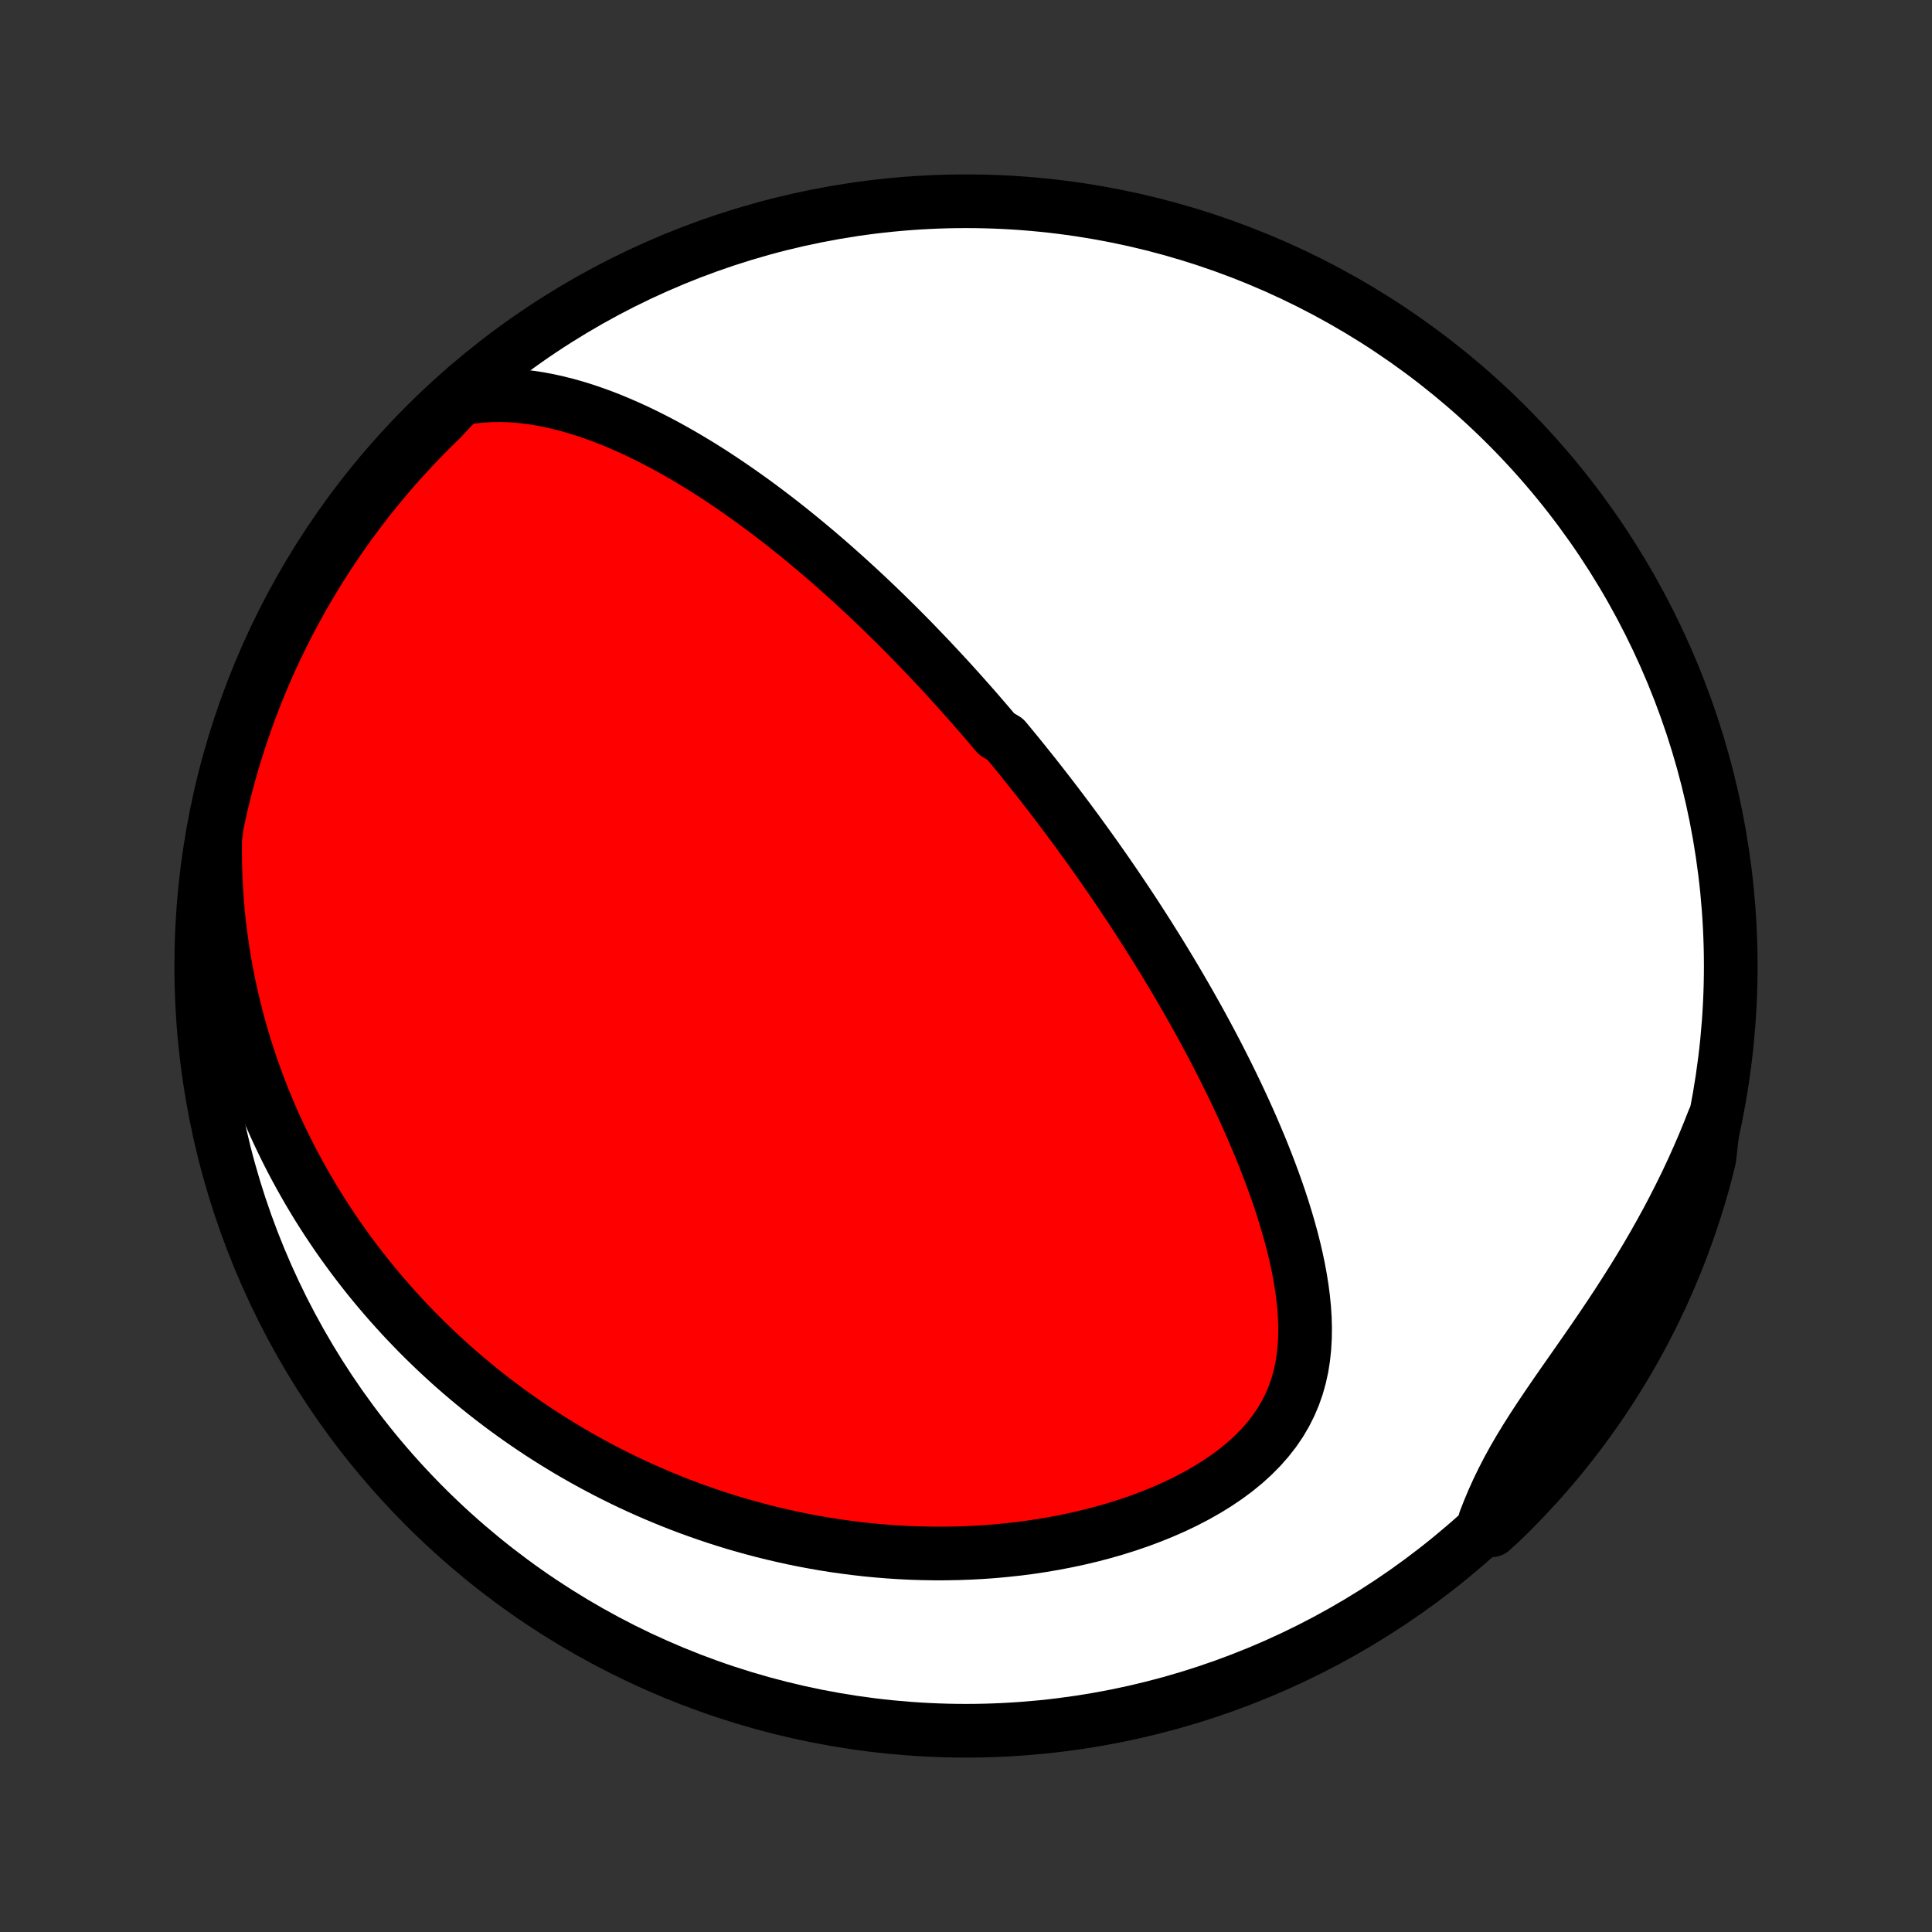 <?xml version="1.0" encoding="utf-8" standalone="no"?>
<!DOCTYPE svg PUBLIC "-//W3C//DTD SVG 1.1//EN"
  "http://www.w3.org/Graphics/SVG/1.1/DTD/svg11.dtd">
<!-- Created with matplotlib (http://matplotlib.org/) -->
<svg height="72pt" version="1.1" viewBox="0 0 72 72" width="72pt" xmlns="http://www.w3.org/2000/svg" xmlns:xlink="http://www.w3.org/1999/xlink">
 <rect x="0" y="0" width="72" height="72" fill="#333333" stroke="none"/>
 <defs>
  <style type="text/css">
*{stroke-linecap:butt;stroke-linejoin:round;}
  </style>
 </defs>
 <g id="figure_1">
  <g id="patch_1">
   <path d="
M0 72
L72 72
L72 0
L0 0
z
" style="fill:none;"/>
  </g>
  <g id="axes_1">
   <g id="PatchCollection_1">
    <defs>
     <path d="
M36 -7.5
C43.558 -7.5 50.808 -10.503 56.153 -15.848
C61.497 -21.192 64.5 -28.442 64.5 -36
C64.5 -43.558 61.497 -50.808 56.153 -56.153
C50.808 -61.497 43.558 -64.5 36 -64.5
C28.442 -64.5 21.192 -61.497 15.848 -56.153
C10.503 -50.808 7.5 -43.558 7.5 -36
C7.5 -28.442 10.503 -21.192 15.848 -15.848
C21.192 -10.503 28.442 -7.5 36 -7.5
z
" id="C0_0_a811fe30f3"/>
     <path d="
M17.149 -57.14
L17.527 -57.203
L17.903 -57.245
L18.276 -57.268
L18.645 -57.273
L19.01 -57.262
L19.372 -57.235
L19.73 -57.194
L20.084 -57.141
L20.434 -57.075
L20.78 -56.998
L21.122 -56.912
L21.46 -56.816
L21.794 -56.712
L22.123 -56.6
L22.449 -56.481
L22.77 -56.356
L23.088 -56.224
L23.401 -56.087
L23.711 -55.946
L24.016 -55.799
L24.318 -55.648
L24.615 -55.494
L24.909 -55.336
L25.198 -55.175
L25.484 -55.011
L25.766 -54.844
L26.045 -54.675
L26.319 -54.504
L26.59 -54.331
L26.857 -54.156
L27.121 -53.979
L27.381 -53.801
L27.638 -53.622
L27.891 -53.442
L28.142 -53.261
L28.388 -53.079
L28.632 -52.896
L28.872 -52.713
L29.11 -52.529
L29.344 -52.344
L29.576 -52.159
L29.804 -51.974
L30.03 -51.788
L30.253 -51.602
L30.474 -51.416
L30.691 -51.23
L30.907 -51.043
L31.119 -50.857
L31.329 -50.67
L31.538 -50.483
L31.743 -50.297
L31.947 -50.11
L32.148 -49.923
L32.347 -49.737
L32.544 -49.55
L32.74 -49.363
L32.933 -49.176
L33.124 -48.989
L33.314 -48.803
L33.502 -48.616
L33.688 -48.429
L33.873 -48.242
L34.056 -48.055
L34.237 -47.867
L34.417 -47.68
L34.596 -47.493
L34.773 -47.305
L34.949 -47.117
L35.124 -46.929
L35.297 -46.741
L35.47 -46.552
L35.641 -46.363
L35.811 -46.174
L35.98 -45.984
L36.148 -45.795
L36.316 -45.604
L36.482 -45.413
L36.647 -45.222
L36.812 -45.03
L36.976 -44.837
L37.139 -44.644
L37.464 -44.45
L37.625 -44.256
L37.785 -44.061
L37.946 -43.865
L38.105 -43.668
L38.264 -43.47
L38.423 -43.271
L38.582 -43.072
L38.74 -42.871
L38.897 -42.669
L39.055 -42.466
L39.212 -42.262
L39.369 -42.057
L39.525 -41.851
L39.682 -41.643
L39.838 -41.434
L39.994 -41.223
L40.151 -41.011
L40.306 -40.797
L40.462 -40.582
L40.618 -40.365
L40.774 -40.147
L40.93 -39.926
L41.086 -39.704
L41.242 -39.48
L41.398 -39.254
L41.554 -39.026
L41.71 -38.796
L41.866 -38.564
L42.023 -38.329
L42.179 -38.093
L42.336 -37.854
L42.492 -37.612
L42.649 -37.368
L42.806 -37.122
L42.962 -36.873
L43.119 -36.622
L43.276 -36.368
L43.433 -36.111
L43.59 -35.851
L43.747 -35.588
L43.904 -35.323
L44.061 -35.054
L44.218 -34.782
L44.374 -34.508
L44.531 -34.23
L44.687 -33.949
L44.843 -33.664
L44.998 -33.377
L45.153 -33.086
L45.308 -32.791
L45.461 -32.493
L45.614 -32.192
L45.766 -31.887
L45.917 -31.579
L46.067 -31.267
L46.216 -30.952
L46.363 -30.633
L46.509 -30.311
L46.653 -29.985
L46.794 -29.656
L46.934 -29.324
L47.071 -28.988
L47.205 -28.648
L47.336 -28.306
L47.464 -27.96
L47.588 -27.612
L47.708 -27.26
L47.823 -26.905
L47.933 -26.548
L48.038 -26.189
L48.137 -25.827
L48.229 -25.463
L48.314 -25.097
L48.391 -24.73
L48.459 -24.361
L48.518 -23.991
L48.566 -23.621
L48.603 -23.25
L48.627 -22.88
L48.637 -22.51
L48.632 -22.141
L48.611 -21.774
L48.573 -21.41
L48.516 -21.048
L48.438 -20.691
L48.339 -20.337
L48.217 -19.989
L48.072 -19.647
L47.903 -19.311
L47.71 -18.983
L47.492 -18.664
L47.25 -18.354
L46.985 -18.053
L46.697 -17.762
L46.389 -17.482
L46.06 -17.213
L45.713 -16.956
L45.349 -16.71
L44.97 -16.476
L44.578 -16.254
L44.174 -16.044
L43.759 -15.845
L43.335 -15.659
L42.904 -15.484
L42.466 -15.32
L42.023 -15.168
L41.575 -15.027
L41.124 -14.897
L40.671 -14.778
L40.215 -14.67
L39.759 -14.572
L39.303 -14.484
L38.846 -14.406
L38.391 -14.337
L37.937 -14.278
L37.484 -14.229
L37.034 -14.187
L36.586 -14.155
L36.141 -14.131
L35.699 -14.115
L35.261 -14.107
L34.826 -14.106
L34.394 -14.113
L33.967 -14.126
L33.544 -14.147
L33.125 -14.174
L32.71 -14.208
L32.3 -14.247
L31.894 -14.293
L31.493 -14.345
L31.096 -14.401
L30.704 -14.463
L30.316 -14.531
L29.933 -14.603
L29.555 -14.68
L29.181 -14.762
L28.812 -14.848
L28.447 -14.938
L28.087 -15.033
L27.732 -15.131
L27.38 -15.233
L27.034 -15.339
L26.691 -15.449
L26.353 -15.562
L26.019 -15.679
L25.689 -15.798
L25.363 -15.921
L25.042 -16.047
L24.724 -16.177
L24.41 -16.309
L24.1 -16.444
L23.794 -16.581
L23.491 -16.722
L23.192 -16.865
L22.897 -17.011
L22.605 -17.159
L22.317 -17.31
L22.032 -17.463
L21.75 -17.619
L21.471 -17.778
L21.195 -17.938
L20.923 -18.102
L20.654 -18.267
L20.387 -18.435
L20.123 -18.605
L19.863 -18.778
L19.605 -18.953
L19.35 -19.13
L19.097 -19.31
L18.847 -19.492
L18.6 -19.676
L18.355 -19.863
L18.113 -20.052
L17.873 -20.244
L17.635 -20.438
L17.4 -20.634
L17.167 -20.833
L16.936 -21.034
L16.708 -21.238
L16.482 -21.445
L16.258 -21.654
L16.036 -21.866
L15.816 -22.081
L15.598 -22.298
L15.383 -22.519
L15.169 -22.742
L14.958 -22.968
L14.749 -23.197
L14.541 -23.429
L14.336 -23.664
L14.133 -23.902
L13.931 -24.144
L13.732 -24.389
L13.535 -24.637
L13.34 -24.889
L13.147 -25.144
L12.956 -25.403
L12.767 -25.665
L12.58 -25.931
L12.396 -26.202
L12.213 -26.476
L12.033 -26.754
L11.855 -27.036
L11.68 -27.323
L11.507 -27.613
L11.337 -27.909
L11.169 -28.209
L11.004 -28.513
L10.841 -28.822
L10.682 -29.136
L10.525 -29.455
L10.371 -29.779
L10.221 -30.108
L10.073 -30.442
L9.93 -30.782
L9.789 -31.127
L9.653 -31.478
L9.52 -31.834
L9.391 -32.197
L9.267 -32.565
L9.146 -32.939
L9.031 -33.319
L8.92 -33.705
L8.814 -34.098
L8.714 -34.497
L8.619 -34.902
L8.53 -35.313
L8.447 -35.732
L8.37 -36.157
L8.3 -36.588
L8.236 -37.026
L8.18 -37.47
L8.132 -37.921
L8.091 -38.379
L8.059 -38.843
L8.036 -39.314
L8.021 -39.791
L8.016 -40.274
L8.02 -40.763
L8.087 -41.258
L8.191 -41.752
L8.304 -42.238
L8.426 -42.723
L8.556 -43.205
L8.694 -43.685
L8.841 -44.163
L8.996 -44.638
L9.159 -45.111
L9.33 -45.581
L9.509 -46.048
L9.697 -46.512
L9.892 -46.973
L10.096 -47.43
L10.307 -47.884
L10.526 -48.334
L10.753 -48.781
L10.988 -49.223
L11.23 -49.662
L11.48 -50.096
L11.737 -50.526
L12.002 -50.952
L12.274 -51.373
L12.553 -51.79
L12.839 -52.202
L13.133 -52.608
L13.433 -53.01
L13.74 -53.407
L14.054 -53.798
L14.375 -54.183
L14.702 -54.564
L15.036 -54.938
L15.376 -55.307
L15.723 -55.67
L16.075 -56.027
L16.434 -56.378
z
" id="C0_1_b4e1b68164"/>
     <path d="
M63.863 -30.262
L63.678 -29.793
L63.485 -29.325
L63.282 -28.857
L63.072 -28.389
L62.853 -27.923
L62.625 -27.458
L62.39 -26.995
L62.147 -26.533
L61.896 -26.074
L61.639 -25.617
L61.374 -25.162
L61.103 -24.71
L60.827 -24.262
L60.545 -23.817
L60.26 -23.375
L59.97 -22.937
L59.678 -22.503
L59.385 -22.074
L59.09 -21.648
L58.797 -21.227
L58.505 -20.81
L58.217 -20.398
L57.934 -19.99
L57.657 -19.585
L57.388 -19.185
L57.128 -18.788
L56.879 -18.395
L56.641 -18.005
L56.416 -17.618
L56.205 -17.234
L56.007 -16.851
L55.822 -16.471
L55.651 -16.093
L55.493 -15.717
L55.346 -15.342
L55.586 -14.97
L55.944 -15.296
L56.296 -15.641
L56.642 -15.992
L56.982 -16.35
L57.316 -16.713
L57.643 -17.082
L57.963 -17.457
L58.277 -17.837
L58.583 -18.224
L58.883 -18.615
L59.176 -19.012
L59.462 -19.414
L59.741 -19.821
L60.013 -20.233
L60.277 -20.649
L60.534 -21.071
L60.783 -21.497
L61.025 -21.927
L61.259 -22.362
L61.486 -22.801
L61.705 -23.244
L61.915 -23.69
L62.118 -24.141
L62.313 -24.595
L62.501 -25.052
L62.679 -25.513
L62.85 -25.977
L63.013 -26.445
L63.167 -26.915
L63.314 -27.387
L63.452 -27.863
L63.581 -28.341
L63.702 -28.821
z
" id="C0_2_93751d6aad"/>
    </defs>
    <g clip-path="url(#p1bffca34e9)">
     <use style="fill:#ffffff;stroke:#000000;stroke-width:2.0;" x="0.0" xlink:href="#C0_0_a811fe30f3" y="72.0"/>
    </g>
    <g clip-path="url(#p1bffca34e9)">
     <use style="fill:#ff0000;stroke:#000000;stroke-width:2.0;" x="0.0" xlink:href="#C0_1_b4e1b68164" y="72.0"/>
    </g>
    <g clip-path="url(#p1bffca34e9)">
     <use style="fill:#ff0000;stroke:#000000;stroke-width:2.0;" x="0.0" xlink:href="#C0_2_93751d6aad" y="72.0"/>
    </g>
   </g>
  </g>
 </g>
 <defs>
  <clipPath id="p1bffca34e9">
   <rect height="72.0" width="72.0" x="0.0" y="0.0"/>
  </clipPath>
 </defs>
</svg>

